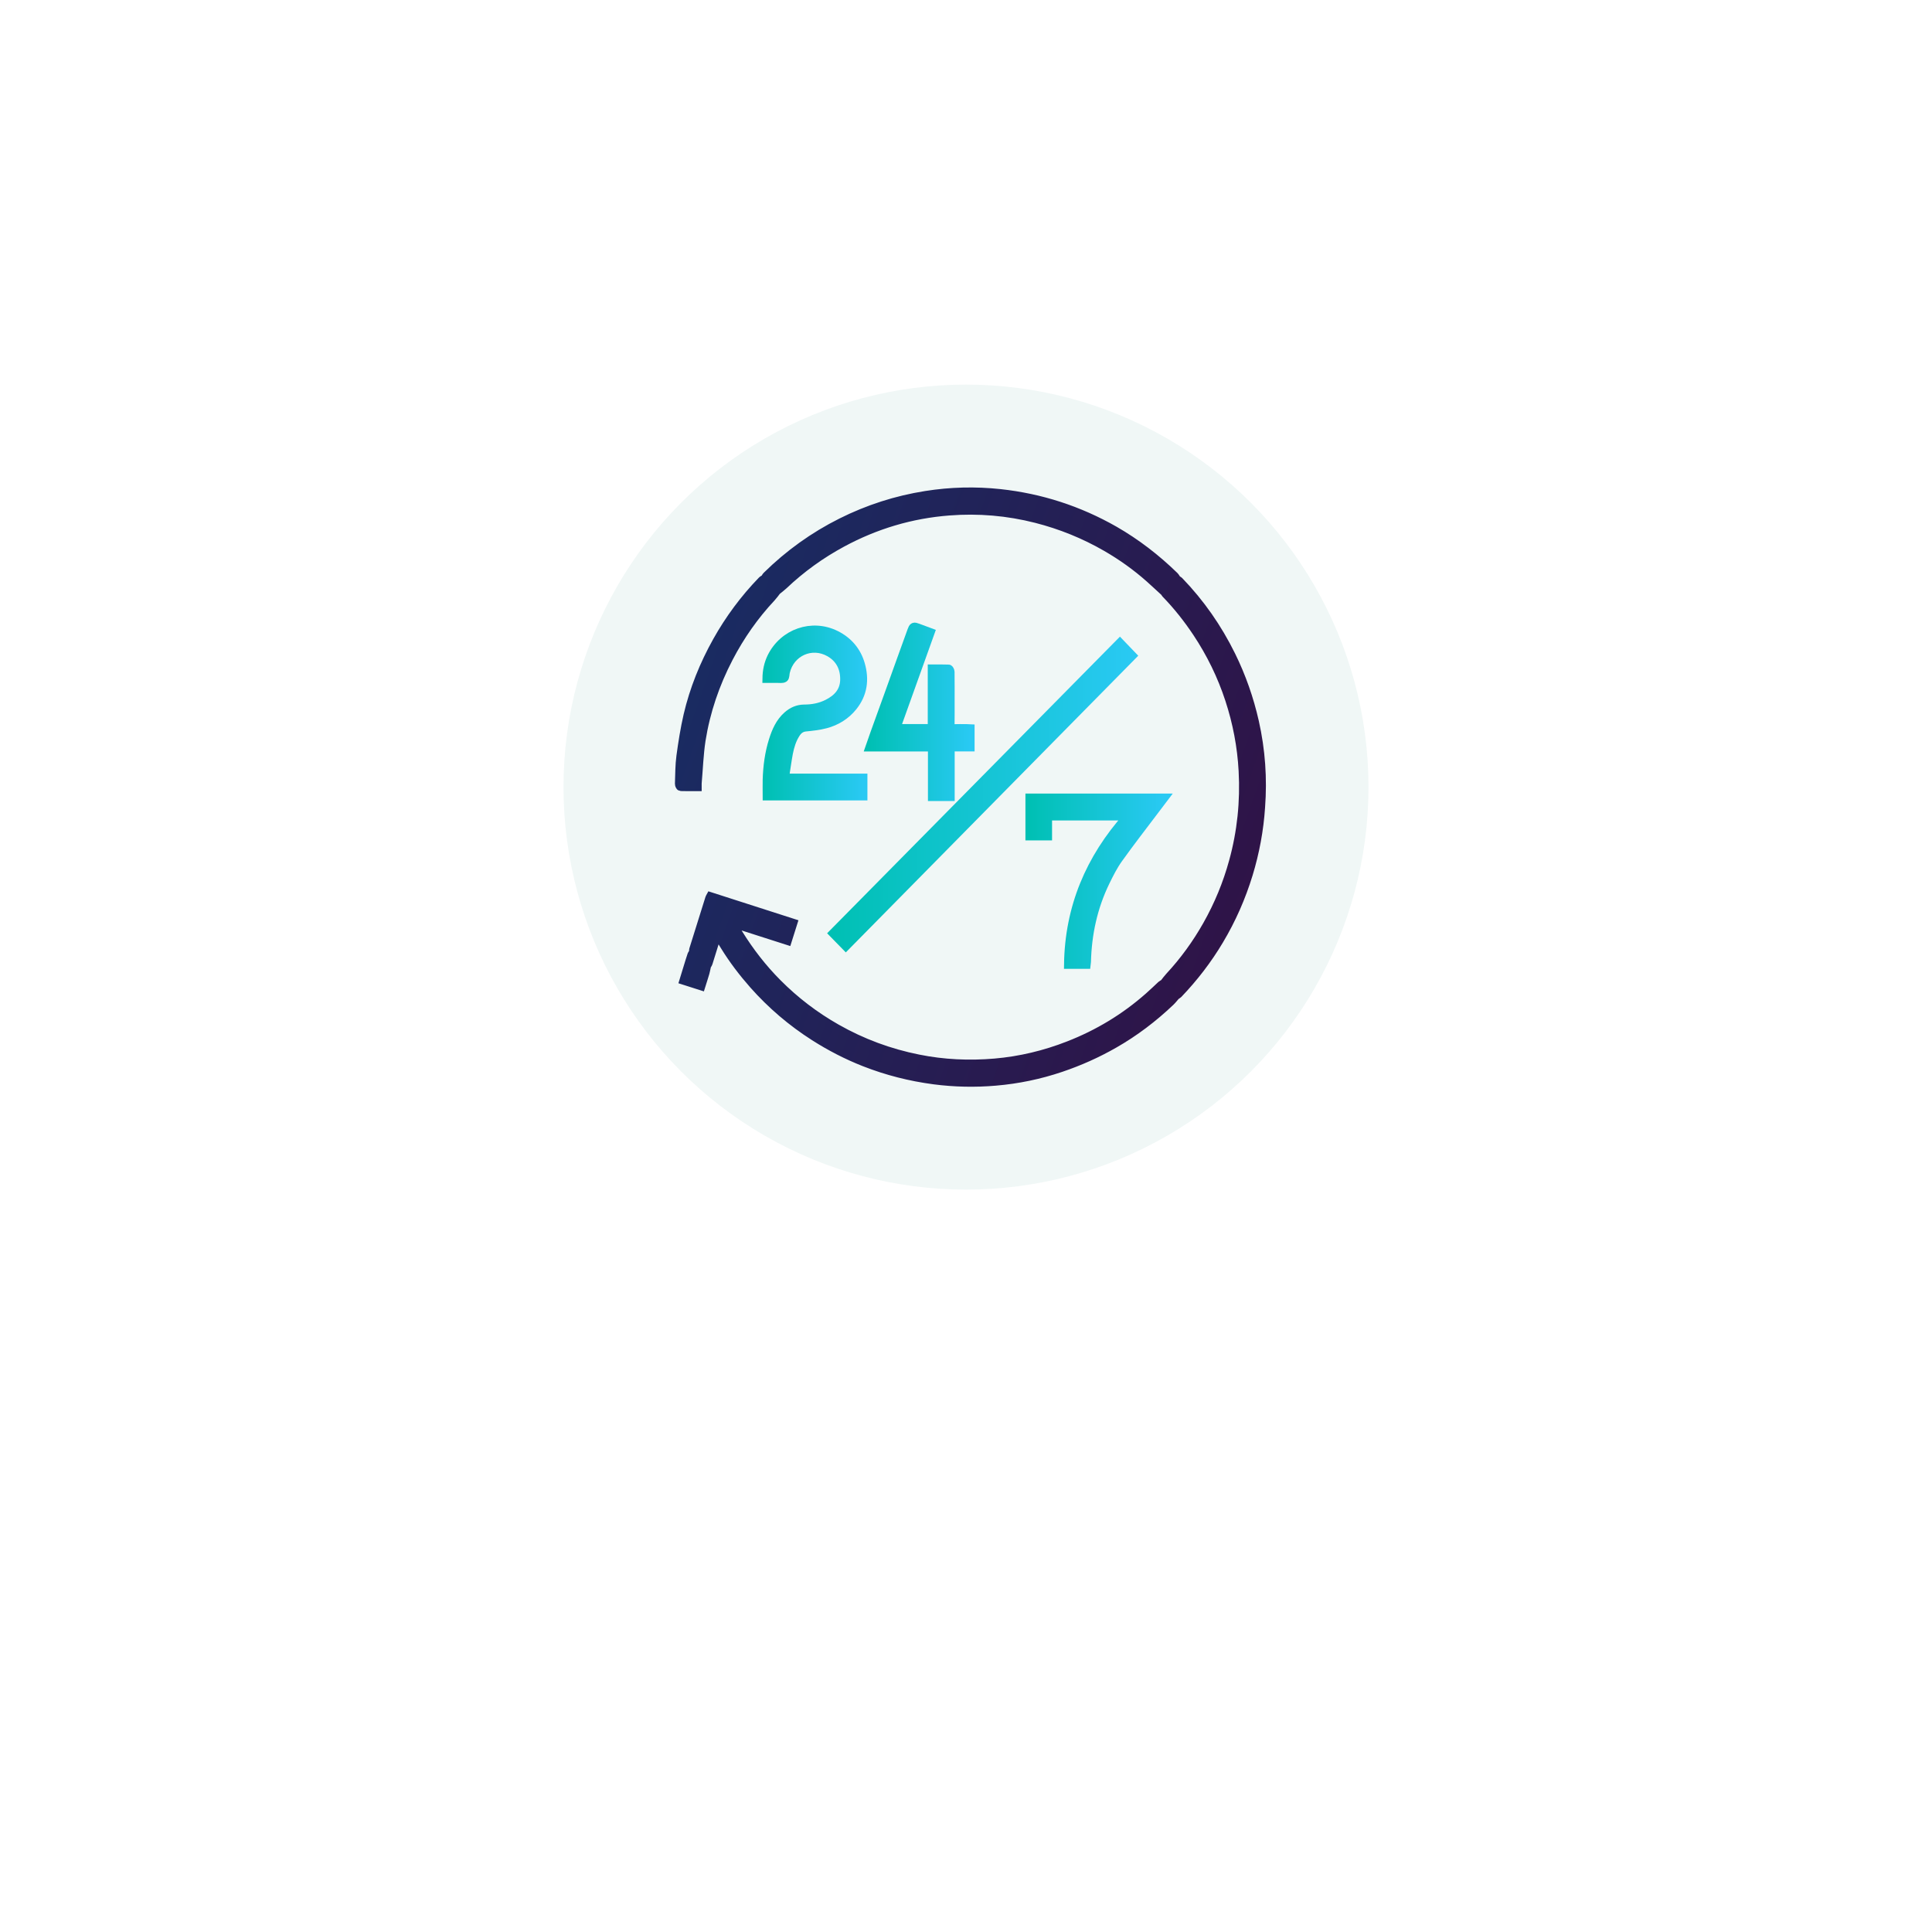 <svg width="216" height="216" viewBox="0 0 216 216" fill="none" xmlns="http://www.w3.org/2000/svg">
<g filter="url(#filter0_d_1_2399)">
<circle cx="108" cy="88" r="58" fill="white"/>
</g>
<circle cx="108" cy="88" r="45" fill="#F0F7F6"/>
<path d="M125.205 71.895C125.652 72.362 126.107 72.83 126.561 73.304C115.905 84.112 105.235 94.941 94.565 105.764C94.091 105.276 93.644 104.815 93.176 104.341C103.832 93.546 114.515 82.724 125.205 71.895Z" fill="url(#paint0_linear_1_2399)" stroke="url(#paint1_linear_1_2399)"/>
<path d="M87.706 86.991C90.693 86.991 93.572 86.991 96.479 86.991C96.479 87.668 96.479 88.311 96.479 88.989C92.911 88.989 89.35 88.989 85.769 88.989C85.769 88.372 85.755 87.769 85.769 87.167C85.816 85.677 86.009 84.2 86.457 82.778C86.784 81.742 87.212 80.753 88.054 80.015C88.582 79.548 89.19 79.277 89.904 79.27C90.813 79.27 91.695 79.108 92.517 78.695C93.639 78.132 94.421 77.306 94.434 75.972C94.448 74.658 93.906 73.595 92.764 72.938C90.753 71.787 88.334 72.87 87.807 75.132C87.807 75.146 87.8 75.153 87.8 75.166C87.753 75.383 87.773 75.701 87.646 75.789C87.466 75.904 87.179 75.843 86.931 75.85C86.544 75.857 86.156 75.85 85.742 75.85C85.755 74.983 85.923 74.204 86.283 73.466C87.613 70.778 90.786 69.674 93.445 71.001C94.815 71.685 95.77 72.789 96.198 74.279C96.686 75.979 96.472 77.584 95.343 78.986C94.548 79.975 93.499 80.618 92.29 80.936C91.568 81.126 90.806 81.207 90.058 81.281C89.544 81.336 89.223 81.6 88.963 81.999C88.528 82.67 88.301 83.428 88.147 84.2C87.98 85.108 87.86 86.015 87.706 86.991Z" fill="url(#paint2_linear_1_2399)" stroke="url(#paint3_linear_1_2399)"/>
<path d="M103.991 70.717C102.701 74.32 101.425 77.869 100.142 81.451C101.532 81.451 102.855 81.451 104.224 81.451C104.224 79.223 104.224 77.036 104.224 74.787C104.859 74.787 105.46 74.78 106.055 74.801C106.115 74.801 106.222 75.004 106.222 75.112C106.235 76.23 106.229 77.347 106.229 78.465C106.229 79.359 106.235 80.246 106.222 81.14C106.215 81.397 106.302 81.472 106.55 81.465C107.064 81.444 107.572 81.458 108.086 81.458C108.206 81.458 108.327 81.472 108.46 81.478C108.46 82.169 108.46 82.826 108.46 83.51C107.719 83.51 107.004 83.51 106.235 83.51C106.235 85.372 106.235 87.201 106.235 89.056C105.547 89.056 104.913 89.056 104.245 89.056C104.245 87.214 104.245 85.386 104.245 83.517C101.92 83.517 99.621 83.517 97.269 83.517C97.463 82.961 97.637 82.447 97.824 81.932C98.372 80.408 98.926 78.884 99.474 77.367C100.296 75.085 101.111 72.796 101.94 70.52C102.107 70.053 102.167 70.04 102.621 70.209C103.069 70.378 103.516 70.541 103.991 70.717Z" fill="url(#paint4_linear_1_2399)" stroke="url(#paint5_linear_1_2399)"/>
<path d="M125.954 91.231C123.021 91.231 120.095 91.231 117.122 91.231C117.122 91.976 117.122 92.707 117.122 93.459C116.441 93.459 115.806 93.459 115.145 93.459C115.145 92.051 115.145 90.649 115.145 89.22C120.122 89.22 125.093 89.22 130.11 89.22C129.756 89.687 129.409 90.134 129.075 90.588C127.718 92.389 126.335 94.164 125.026 95.999C124.458 96.791 124.01 97.685 123.576 98.572C122.2 101.403 121.545 104.417 121.471 107.559C121.471 107.634 121.458 107.715 121.445 107.817C120.797 107.817 120.155 107.817 119.46 107.817C119.554 101.451 121.866 96.006 126.055 91.299C126.021 91.278 125.988 91.251 125.954 91.231Z" fill="url(#paint6_linear_1_2399)" stroke="url(#paint7_linear_1_2399)"/>
<path d="M140.249 80.713C139.668 78.133 138.799 75.654 137.637 73.291C136.12 70.21 134.183 67.433 131.811 64.975C131.751 64.913 131.657 64.886 131.577 64.839C131.477 64.697 131.403 64.541 131.283 64.419C129.252 62.442 127.034 60.728 124.582 59.32C120.607 57.051 116.351 55.676 111.821 55.182C109.042 54.884 106.269 54.951 103.503 55.392C100.21 55.913 97.07 56.922 94.076 58.419C90.99 59.963 88.217 61.954 85.752 64.379C85.651 64.473 85.598 64.609 85.518 64.724C85.411 64.792 85.284 64.839 85.204 64.927C83.24 66.959 81.563 69.214 80.18 71.686C78.717 74.3 77.601 77.056 76.919 79.975C76.572 81.479 76.332 83.009 76.124 84.533C75.984 85.556 75.997 86.605 75.957 87.642C75.951 87.743 76.051 87.94 76.104 87.94C76.712 87.96 77.32 87.953 77.948 87.953C77.948 87.791 77.942 87.682 77.948 87.567C78.089 85.962 78.142 84.343 78.383 82.759C78.897 79.522 79.946 76.454 81.456 73.555C82.745 71.076 84.329 68.814 86.233 66.783C86.447 66.552 86.634 66.288 86.827 66.038C87.081 65.828 87.342 65.638 87.582 65.415C89.56 63.539 91.745 61.961 94.13 60.674C97.878 58.649 101.873 57.457 106.102 57.132C109.396 56.875 112.65 57.152 115.863 57.972C118.616 58.676 121.228 59.733 123.693 61.155C125.417 62.15 127.034 63.302 128.531 64.629C129.105 65.137 129.666 65.672 130.234 66.187C130.268 66.241 130.294 66.302 130.334 66.349C131.644 67.697 132.8 69.16 133.842 70.724C135.385 73.047 136.601 75.533 137.47 78.187C138.325 80.788 138.833 83.45 138.98 86.192C139.167 89.626 138.819 92.992 137.911 96.297C137.229 98.796 136.247 101.173 134.978 103.421C133.795 105.514 132.399 107.444 130.769 109.198C130.548 109.435 130.354 109.706 130.154 109.963C130.054 110.024 129.94 110.072 129.853 110.146C129.386 110.58 128.931 111.027 128.45 111.446C125.785 113.803 122.785 115.611 119.484 116.898C116.819 117.941 114.059 118.605 111.207 118.849C108.34 119.092 105.494 118.964 102.675 118.395C99.448 117.752 96.388 116.621 93.515 114.988C91.083 113.607 88.879 111.927 86.901 109.936C85.244 108.27 83.808 106.421 82.565 104.417C82.331 104.031 82.111 103.638 81.89 103.245C81.91 103.225 81.924 103.204 81.944 103.191C83.961 103.841 85.979 104.484 88.03 105.141C88.237 104.484 88.431 103.861 88.638 103.211C85.558 102.222 82.505 101.234 79.438 100.252C79.398 100.326 79.365 100.374 79.351 100.421C78.75 102.344 78.142 104.261 77.547 106.184C77.521 106.279 77.554 106.394 77.561 106.496C77.494 106.577 77.394 106.652 77.36 106.746C77.207 107.193 77.073 107.64 76.933 108.094C76.779 108.589 76.632 109.09 76.472 109.604C77.126 109.814 77.741 110.004 78.369 110.207C78.523 109.713 78.683 109.232 78.823 108.751C78.897 108.494 78.937 108.23 78.997 107.972C79.057 107.857 79.144 107.756 79.178 107.634C79.431 106.841 79.672 106.042 79.919 105.25C79.999 104.986 80.093 104.728 80.2 104.41C80.501 104.898 80.761 105.317 81.022 105.737C81.97 107.281 83.066 108.717 84.262 110.072C86.26 112.327 88.524 114.257 91.05 115.869C92.834 117.007 94.698 117.968 96.662 118.74C99.167 119.722 101.753 120.379 104.425 120.731C106.71 121.029 108.995 121.077 111.287 120.88C113.785 120.67 116.231 120.162 118.609 119.357C120.674 118.659 122.645 117.779 124.542 116.695C126.834 115.388 128.918 113.803 130.829 111.988C131.049 111.778 131.243 111.528 131.443 111.297C131.53 111.237 131.637 111.189 131.711 111.115C133.461 109.286 134.998 107.295 136.294 105.114C137.684 102.791 138.766 100.326 139.561 97.732C140.303 95.294 140.77 92.795 140.937 90.249C141.178 87.039 140.957 83.863 140.249 80.713Z" fill="url(#paint8_linear_1_2399)" stroke="url(#paint9_linear_1_2399)"/>
<defs>
<filter id="filter0_d_1_2399" x="0" y="0" width="216" height="216" filterUnits="userSpaceOnUse" color-interpolation-filters="sRGB">
<feFlood flood-opacity="0" result="BackgroundImageFix"/>
<feColorMatrix in="SourceAlpha" type="matrix" values="0 0 0 0 0 0 0 0 0 0 0 0 0 0 0 0 0 0 127 0" result="hardAlpha"/>
<feOffset dy="20"/>
<feGaussianBlur stdDeviation="25"/>
<feComposite in2="hardAlpha" operator="out"/>
<feColorMatrix type="matrix" values="0 0 0 0 0.149 0 0 0 0 0.784 0 0 0 0 0.933 0 0 0 0.5 0"/>
<feBlend mode="normal" in2="BackgroundImageFix" result="effect1_dropShadow_1_2399"/>
<feBlend mode="normal" in="SourceGraphic" in2="effect1_dropShadow_1_2399" result="shape"/>
</filter>
<linearGradient id="paint0_linear_1_2399" x1="93.176" y1="96.928" x2="126.561" y2="96.972" gradientUnits="userSpaceOnUse">
<stop stop-color="#00C0B4"/>
<stop offset="1" stop-color="#29C9F3"/>
</linearGradient>
<linearGradient id="paint1_linear_1_2399" x1="93.176" y1="96.928" x2="126.561" y2="96.972" gradientUnits="userSpaceOnUse">
<stop stop-color="#00C0B4"/>
<stop offset="1" stop-color="#29C9F3"/>
</linearGradient>
<linearGradient id="paint2_linear_1_2399" x1="85.742" y1="84.15" x2="96.479" y2="84.158" gradientUnits="userSpaceOnUse">
<stop stop-color="#00C0B4"/>
<stop offset="1" stop-color="#29C9F3"/>
</linearGradient>
<linearGradient id="paint3_linear_1_2399" x1="85.742" y1="84.15" x2="96.479" y2="84.158" gradientUnits="userSpaceOnUse">
<stop stop-color="#00C0B4"/>
<stop offset="1" stop-color="#29C9F3"/>
</linearGradient>
<linearGradient id="paint4_linear_1_2399" x1="97.269" y1="84.114" x2="108.46" y2="84.123" gradientUnits="userSpaceOnUse">
<stop stop-color="#00C0B4"/>
<stop offset="1" stop-color="#29C9F3"/>
</linearGradient>
<linearGradient id="paint5_linear_1_2399" x1="97.269" y1="84.114" x2="108.46" y2="84.123" gradientUnits="userSpaceOnUse">
<stop stop-color="#00C0B4"/>
<stop offset="1" stop-color="#29C9F3"/>
</linearGradient>
<linearGradient id="paint6_linear_1_2399" x1="115.145" y1="102.965" x2="130.11" y2="102.981" gradientUnits="userSpaceOnUse">
<stop stop-color="#00C0B4"/>
<stop offset="1" stop-color="#29C9F3"/>
</linearGradient>
<linearGradient id="paint7_linear_1_2399" x1="115.145" y1="102.965" x2="130.11" y2="102.981" gradientUnits="userSpaceOnUse">
<stop stop-color="#00C0B4"/>
<stop offset="1" stop-color="#29C9F3"/>
</linearGradient>
<linearGradient id="paint8_linear_1_2399" x1="75.957" y1="55" x2="153.075" y2="82.321" gradientUnits="userSpaceOnUse">
<stop stop-color="#172E65"/>
<stop offset="1" stop-color="#311145"/>
</linearGradient>
<linearGradient id="paint9_linear_1_2399" x1="75.957" y1="55" x2="153.075" y2="82.321" gradientUnits="userSpaceOnUse">
<stop stop-color="#172E65"/>
<stop offset="1" stop-color="#311145"/>
</linearGradient>
</defs>
</svg>
